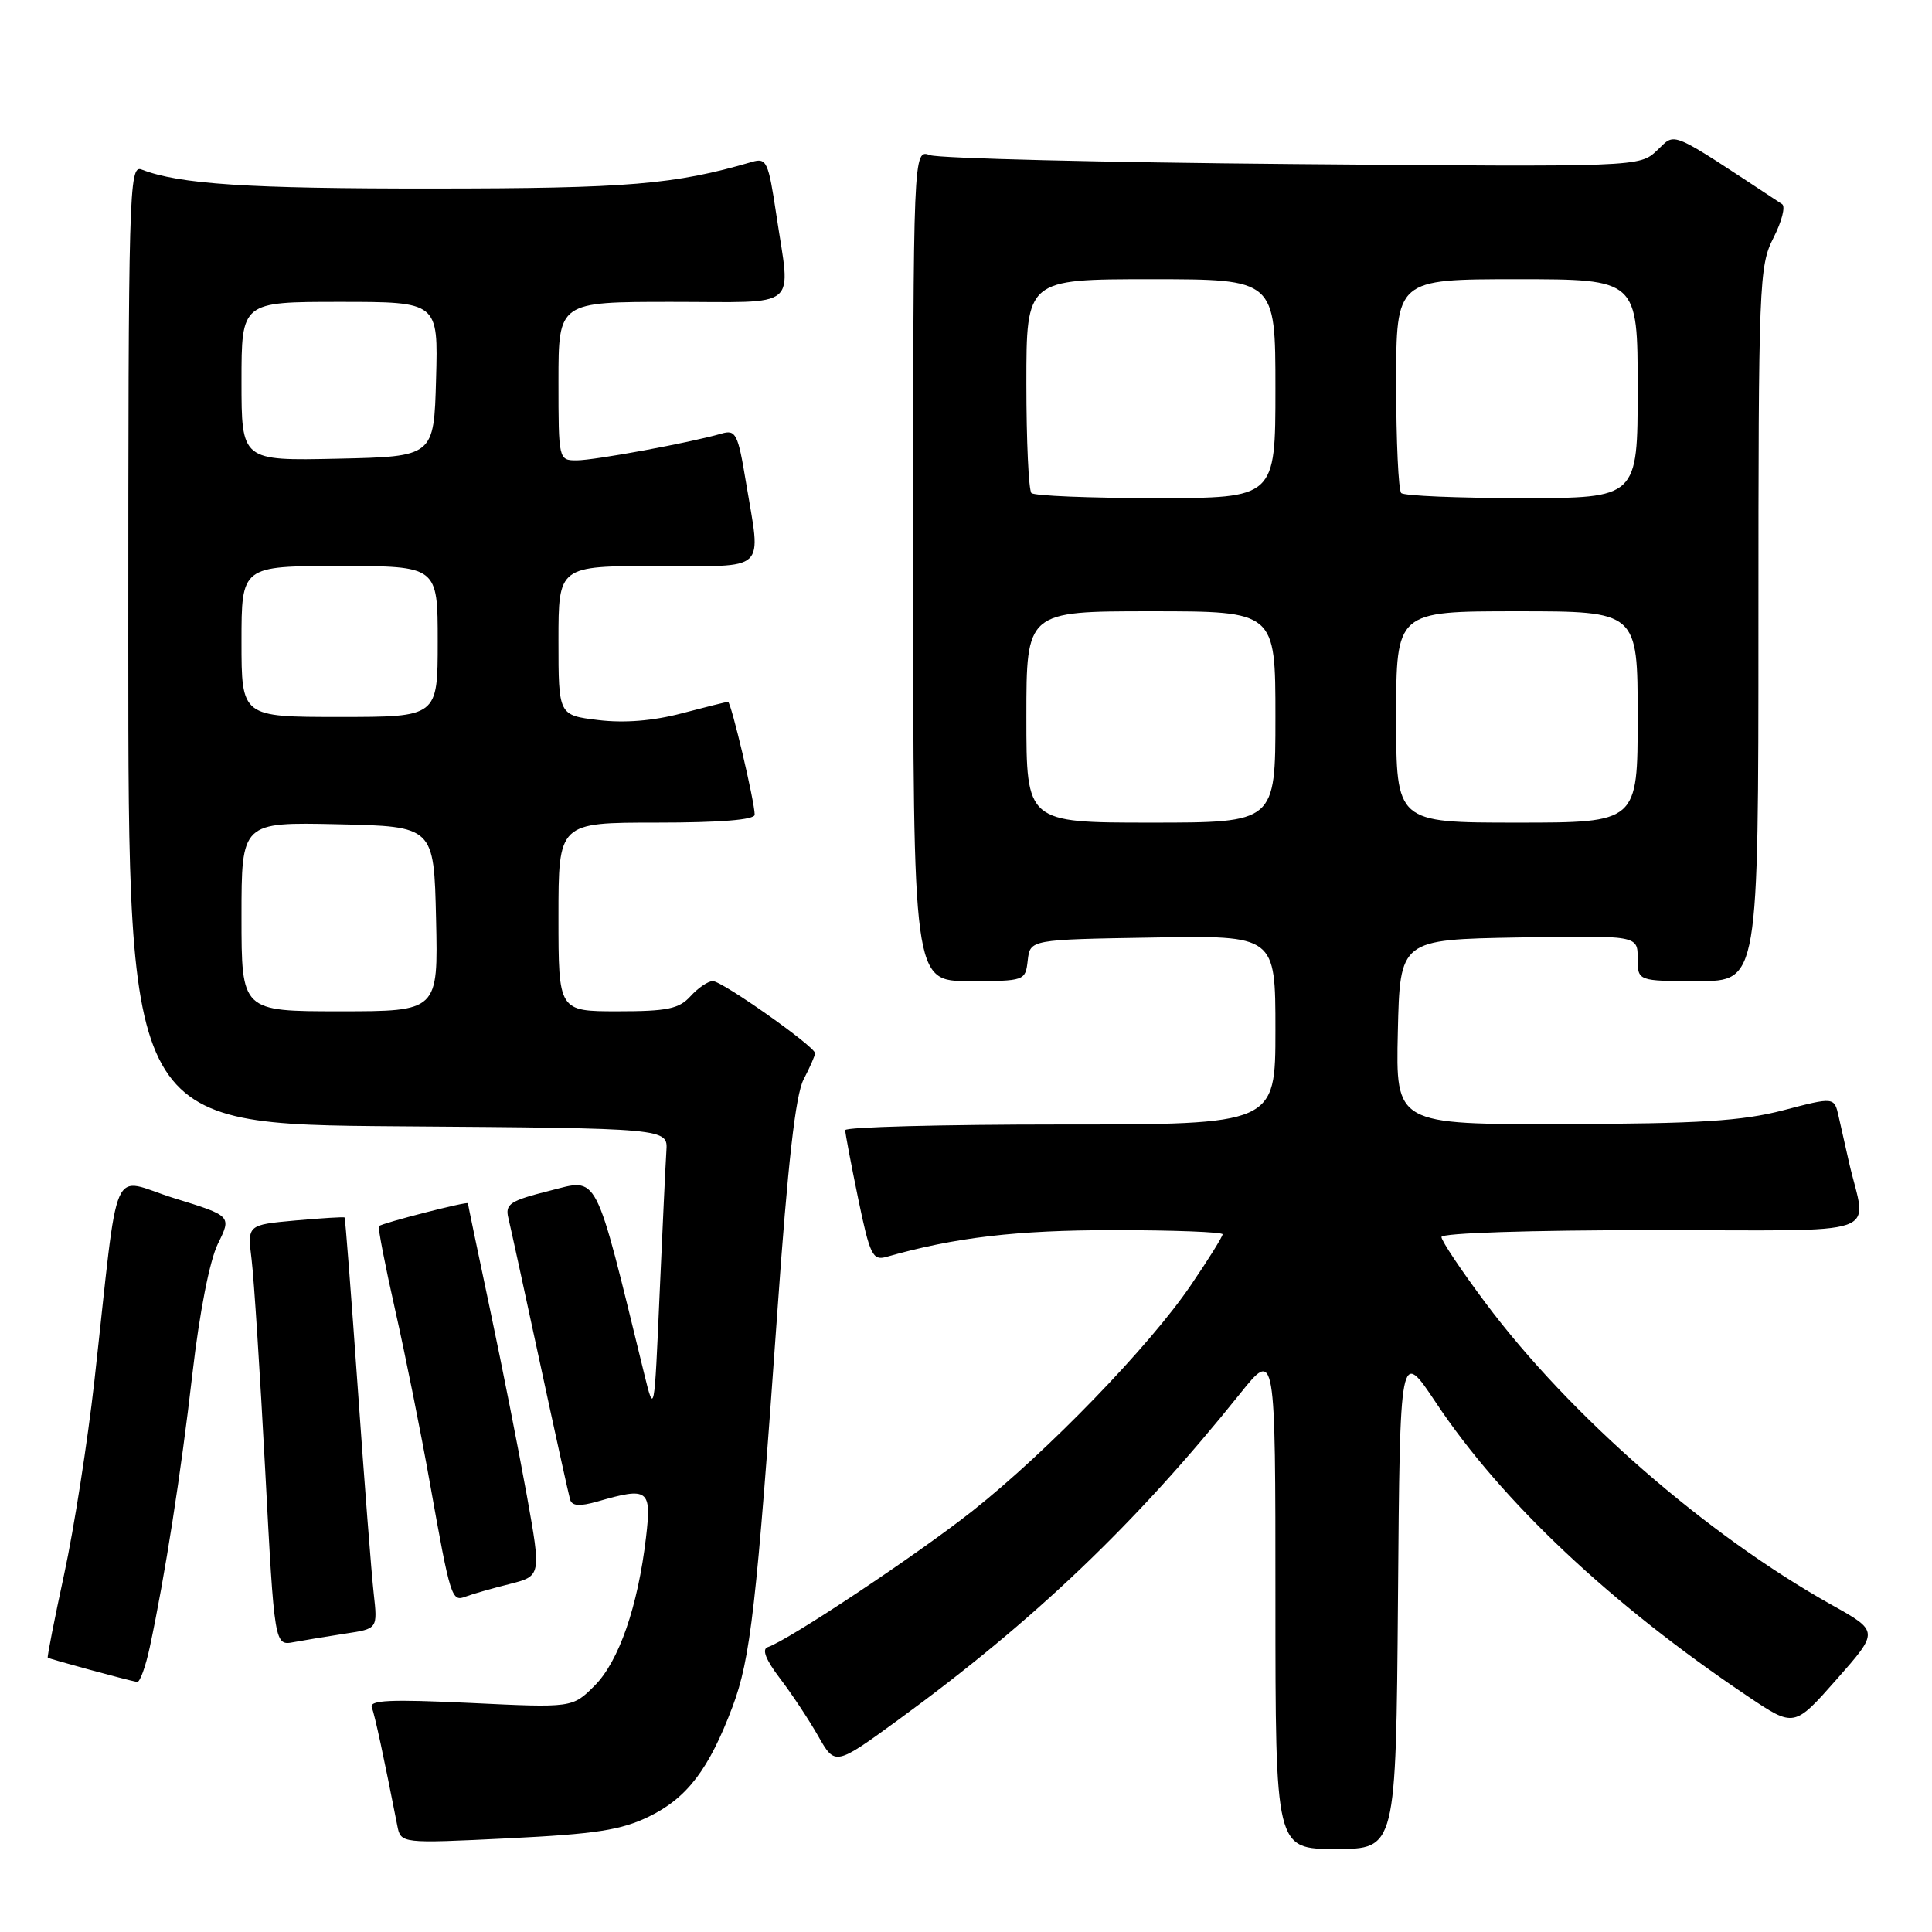 <?xml version="1.0" encoding="UTF-8" standalone="no"?>
<!DOCTYPE svg PUBLIC "-//W3C//DTD SVG 1.1//EN" "http://www.w3.org/Graphics/SVG/1.1/DTD/svg11.dtd" >
<svg xmlns="http://www.w3.org/2000/svg" xmlns:xlink="http://www.w3.org/1999/xlink" version="1.1" viewBox="0 0 256 256">
 <g >
 <path fill="currentColor"
d=" M 185.24 211.84 C 185.50 178.69 185.50 178.69 190.27 185.86 C 198.97 198.95 213.46 212.59 231.62 224.79 C 237.74 228.90 237.74 228.90 243.36 222.53 C 248.98 216.16 248.98 216.16 242.70 212.65 C 226.11 203.37 207.98 187.56 196.85 172.66 C 193.63 168.35 191.00 164.42 191.00 163.91 C 191.00 163.38 202.78 163.00 219.02 163.00 C 250.49 163.00 247.31 164.10 245.00 154.00 C 244.56 152.07 243.94 149.34 243.63 147.93 C 243.05 145.35 243.05 145.35 236.28 147.12 C 230.82 148.54 225.16 148.90 207.22 148.94 C 184.94 149.00 184.94 149.00 185.22 136.75 C 185.50 124.50 185.50 124.50 201.25 124.22 C 217.00 123.95 217.00 123.95 217.00 126.97 C 217.00 130.00 217.00 130.00 225.00 130.00 C 233.00 130.00 233.00 130.00 233.00 82.71 C 233.00 37.46 233.09 35.25 234.99 31.52 C 236.09 29.37 236.61 27.36 236.14 27.05 C 220.85 16.98 222.13 17.53 219.58 19.92 C 217.23 22.13 217.23 22.13 171.37 21.74 C 146.14 21.52 124.49 20.99 123.25 20.56 C 121.00 19.77 121.00 19.77 121.00 74.88 C 121.00 130.00 121.00 130.00 128.43 130.00 C 135.80 130.00 135.87 129.97 136.18 127.25 C 136.50 124.50 136.50 124.50 152.75 124.23 C 169.00 123.95 169.00 123.95 169.00 136.48 C 169.00 149.00 169.00 149.00 140.50 149.00 C 124.82 149.00 112.00 149.34 112.00 149.75 C 111.99 150.16 112.77 154.24 113.71 158.81 C 115.27 166.33 115.63 167.06 117.47 166.54 C 126.51 163.96 134.70 163.00 147.57 163.00 C 155.50 163.00 162.00 163.25 162.00 163.55 C 162.00 163.86 160.11 166.90 157.79 170.30 C 152.30 178.39 138.82 192.32 128.84 200.22 C 121.49 206.03 104.51 217.33 101.72 218.26 C 100.92 218.53 101.48 219.94 103.33 222.37 C 104.89 224.41 107.17 227.85 108.41 230.03 C 110.66 233.99 110.66 233.99 119.08 227.85 C 137.00 214.78 150.50 201.90 164.32 184.66 C 169.00 178.82 169.00 178.82 169.00 211.91 C 169.00 245.00 169.00 245.00 176.99 245.00 C 184.97 245.00 184.97 245.00 185.24 211.84 Z  M 86.00 240.70 C 91.06 238.23 93.94 234.44 97.06 226.16 C 99.46 219.76 100.23 212.99 103.01 173.73 C 104.39 154.12 105.41 145.10 106.48 143.03 C 107.32 141.42 108.00 139.86 108.00 139.56 C 108.00 138.68 95.70 130.00 94.45 130.00 C 93.83 130.00 92.50 130.90 91.50 132.00 C 89.98 133.68 88.42 134.00 81.85 134.00 C 74.00 134.00 74.00 134.00 74.00 121.50 C 74.00 109.00 74.00 109.00 87.00 109.00 C 95.43 109.00 100.00 108.63 100.00 107.95 C 100.00 106.24 96.87 93.00 96.47 93.00 C 96.26 93.00 93.49 93.69 90.30 94.53 C 86.50 95.53 82.69 95.83 79.25 95.41 C 74.00 94.77 74.00 94.77 74.00 84.88 C 74.00 75.00 74.00 75.00 87.00 75.00 C 101.94 75.00 100.85 76.03 98.84 63.87 C 97.78 57.45 97.50 56.90 95.59 57.46 C 91.50 58.65 78.79 61.00 76.41 61.00 C 74.02 61.00 74.00 60.93 74.00 50.50 C 74.00 40.00 74.00 40.00 89.00 40.00 C 106.24 40.00 104.77 41.23 102.87 28.46 C 101.81 21.39 101.58 20.88 99.62 21.46 C 89.39 24.45 83.27 24.97 57.39 24.98 C 32.78 25.00 23.80 24.41 18.75 22.46 C 17.09 21.82 17.00 25.22 17.00 85.38 C 17.00 148.97 17.00 148.97 52.75 149.24 C 88.50 149.50 88.50 149.50 88.30 152.50 C 88.19 154.15 87.79 162.70 87.40 171.50 C 86.70 187.50 86.70 187.50 85.35 182.00 C 78.70 154.82 79.38 156.13 72.83 157.78 C 67.57 159.10 66.91 159.54 67.36 161.39 C 67.64 162.55 69.52 171.15 71.53 180.50 C 73.54 189.85 75.35 198.04 75.54 198.70 C 75.80 199.56 76.80 199.63 79.19 198.95 C 85.92 197.01 86.35 197.33 85.60 203.71 C 84.53 212.86 82.00 220.15 78.79 223.36 C 75.85 226.30 75.85 226.30 62.32 225.65 C 51.71 225.15 48.89 225.27 49.27 226.25 C 49.68 227.33 50.84 232.72 52.64 241.89 C 53.11 244.28 53.11 244.28 67.30 243.59 C 78.96 243.02 82.30 242.50 86.00 240.70 Z  M 19.85 218.25 C 21.86 208.83 23.98 195.25 25.50 182.00 C 26.44 173.87 27.78 167.03 28.87 164.81 C 30.69 161.12 30.69 161.12 23.09 158.77 C 14.45 156.09 15.86 152.85 12.50 183.05 C 11.60 191.06 9.81 202.53 8.51 208.55 C 7.21 214.56 6.23 219.56 6.33 219.65 C 6.49 219.81 16.77 222.61 18.17 222.87 C 18.53 222.94 19.29 220.86 19.85 218.25 Z  M 45.77 216.46 C 50.04 215.82 50.04 215.82 49.52 211.16 C 49.23 208.60 48.28 196.38 47.41 184.00 C 46.54 171.62 45.75 161.42 45.66 161.32 C 45.56 161.23 42.62 161.41 39.13 161.72 C 32.77 162.30 32.77 162.30 33.34 166.90 C 33.65 169.43 34.46 181.98 35.14 194.79 C 36.37 218.08 36.37 218.08 38.94 217.59 C 40.35 217.33 43.42 216.82 45.77 216.46 Z  M 67.49 209.90 C 71.72 208.83 71.72 208.83 69.81 198.17 C 68.75 192.30 66.57 181.24 64.95 173.59 C 63.33 165.94 62.00 159.57 62.00 159.44 C 62.00 159.14 50.62 162.06 50.21 162.47 C 50.05 162.62 51.02 167.64 52.37 173.62 C 53.72 179.61 55.79 189.90 56.96 196.50 C 59.70 211.83 59.84 212.28 61.72 211.55 C 62.57 211.23 65.16 210.48 67.49 209.90 Z  M 136.00 95.00 C 136.00 81.00 136.00 81.00 152.50 81.00 C 169.00 81.00 169.00 81.00 169.00 95.00 C 169.00 109.00 169.00 109.00 152.50 109.00 C 136.00 109.00 136.00 109.00 136.00 95.00 Z  M 185.00 95.00 C 185.00 81.00 185.00 81.00 201.00 81.00 C 217.00 81.00 217.00 81.00 217.00 95.00 C 217.00 109.00 217.00 109.00 201.00 109.00 C 185.00 109.00 185.00 109.00 185.00 95.00 Z  M 136.67 65.33 C 136.30 64.97 136.00 58.44 136.00 50.83 C 136.00 37.00 136.00 37.00 152.50 37.00 C 169.00 37.00 169.00 37.00 169.00 51.50 C 169.00 66.00 169.00 66.00 153.17 66.00 C 144.46 66.00 137.03 65.70 136.67 65.33 Z  M 185.67 65.33 C 185.30 64.97 185.00 58.44 185.00 50.83 C 185.00 37.00 185.00 37.00 201.00 37.00 C 217.00 37.00 217.00 37.00 217.00 51.50 C 217.00 66.00 217.00 66.00 201.67 66.00 C 193.23 66.00 186.03 65.70 185.67 65.33 Z  M 32.00 121.47 C 32.00 108.94 32.00 108.94 44.75 109.22 C 57.50 109.50 57.50 109.50 57.78 121.75 C 58.06 134.00 58.06 134.00 45.03 134.00 C 32.00 134.00 32.00 134.00 32.00 121.47 Z  M 32.00 85.00 C 32.00 75.00 32.00 75.00 45.00 75.00 C 58.00 75.00 58.00 75.00 58.00 85.00 C 58.00 95.00 58.00 95.00 45.00 95.00 C 32.00 95.00 32.00 95.00 32.00 85.00 Z  M 32.00 50.53 C 32.00 40.00 32.00 40.00 45.03 40.00 C 58.07 40.00 58.07 40.00 57.78 50.25 C 57.50 60.50 57.50 60.50 44.75 60.78 C 32.00 61.06 32.00 61.06 32.00 50.53 Z "/>
</g>
</svg>